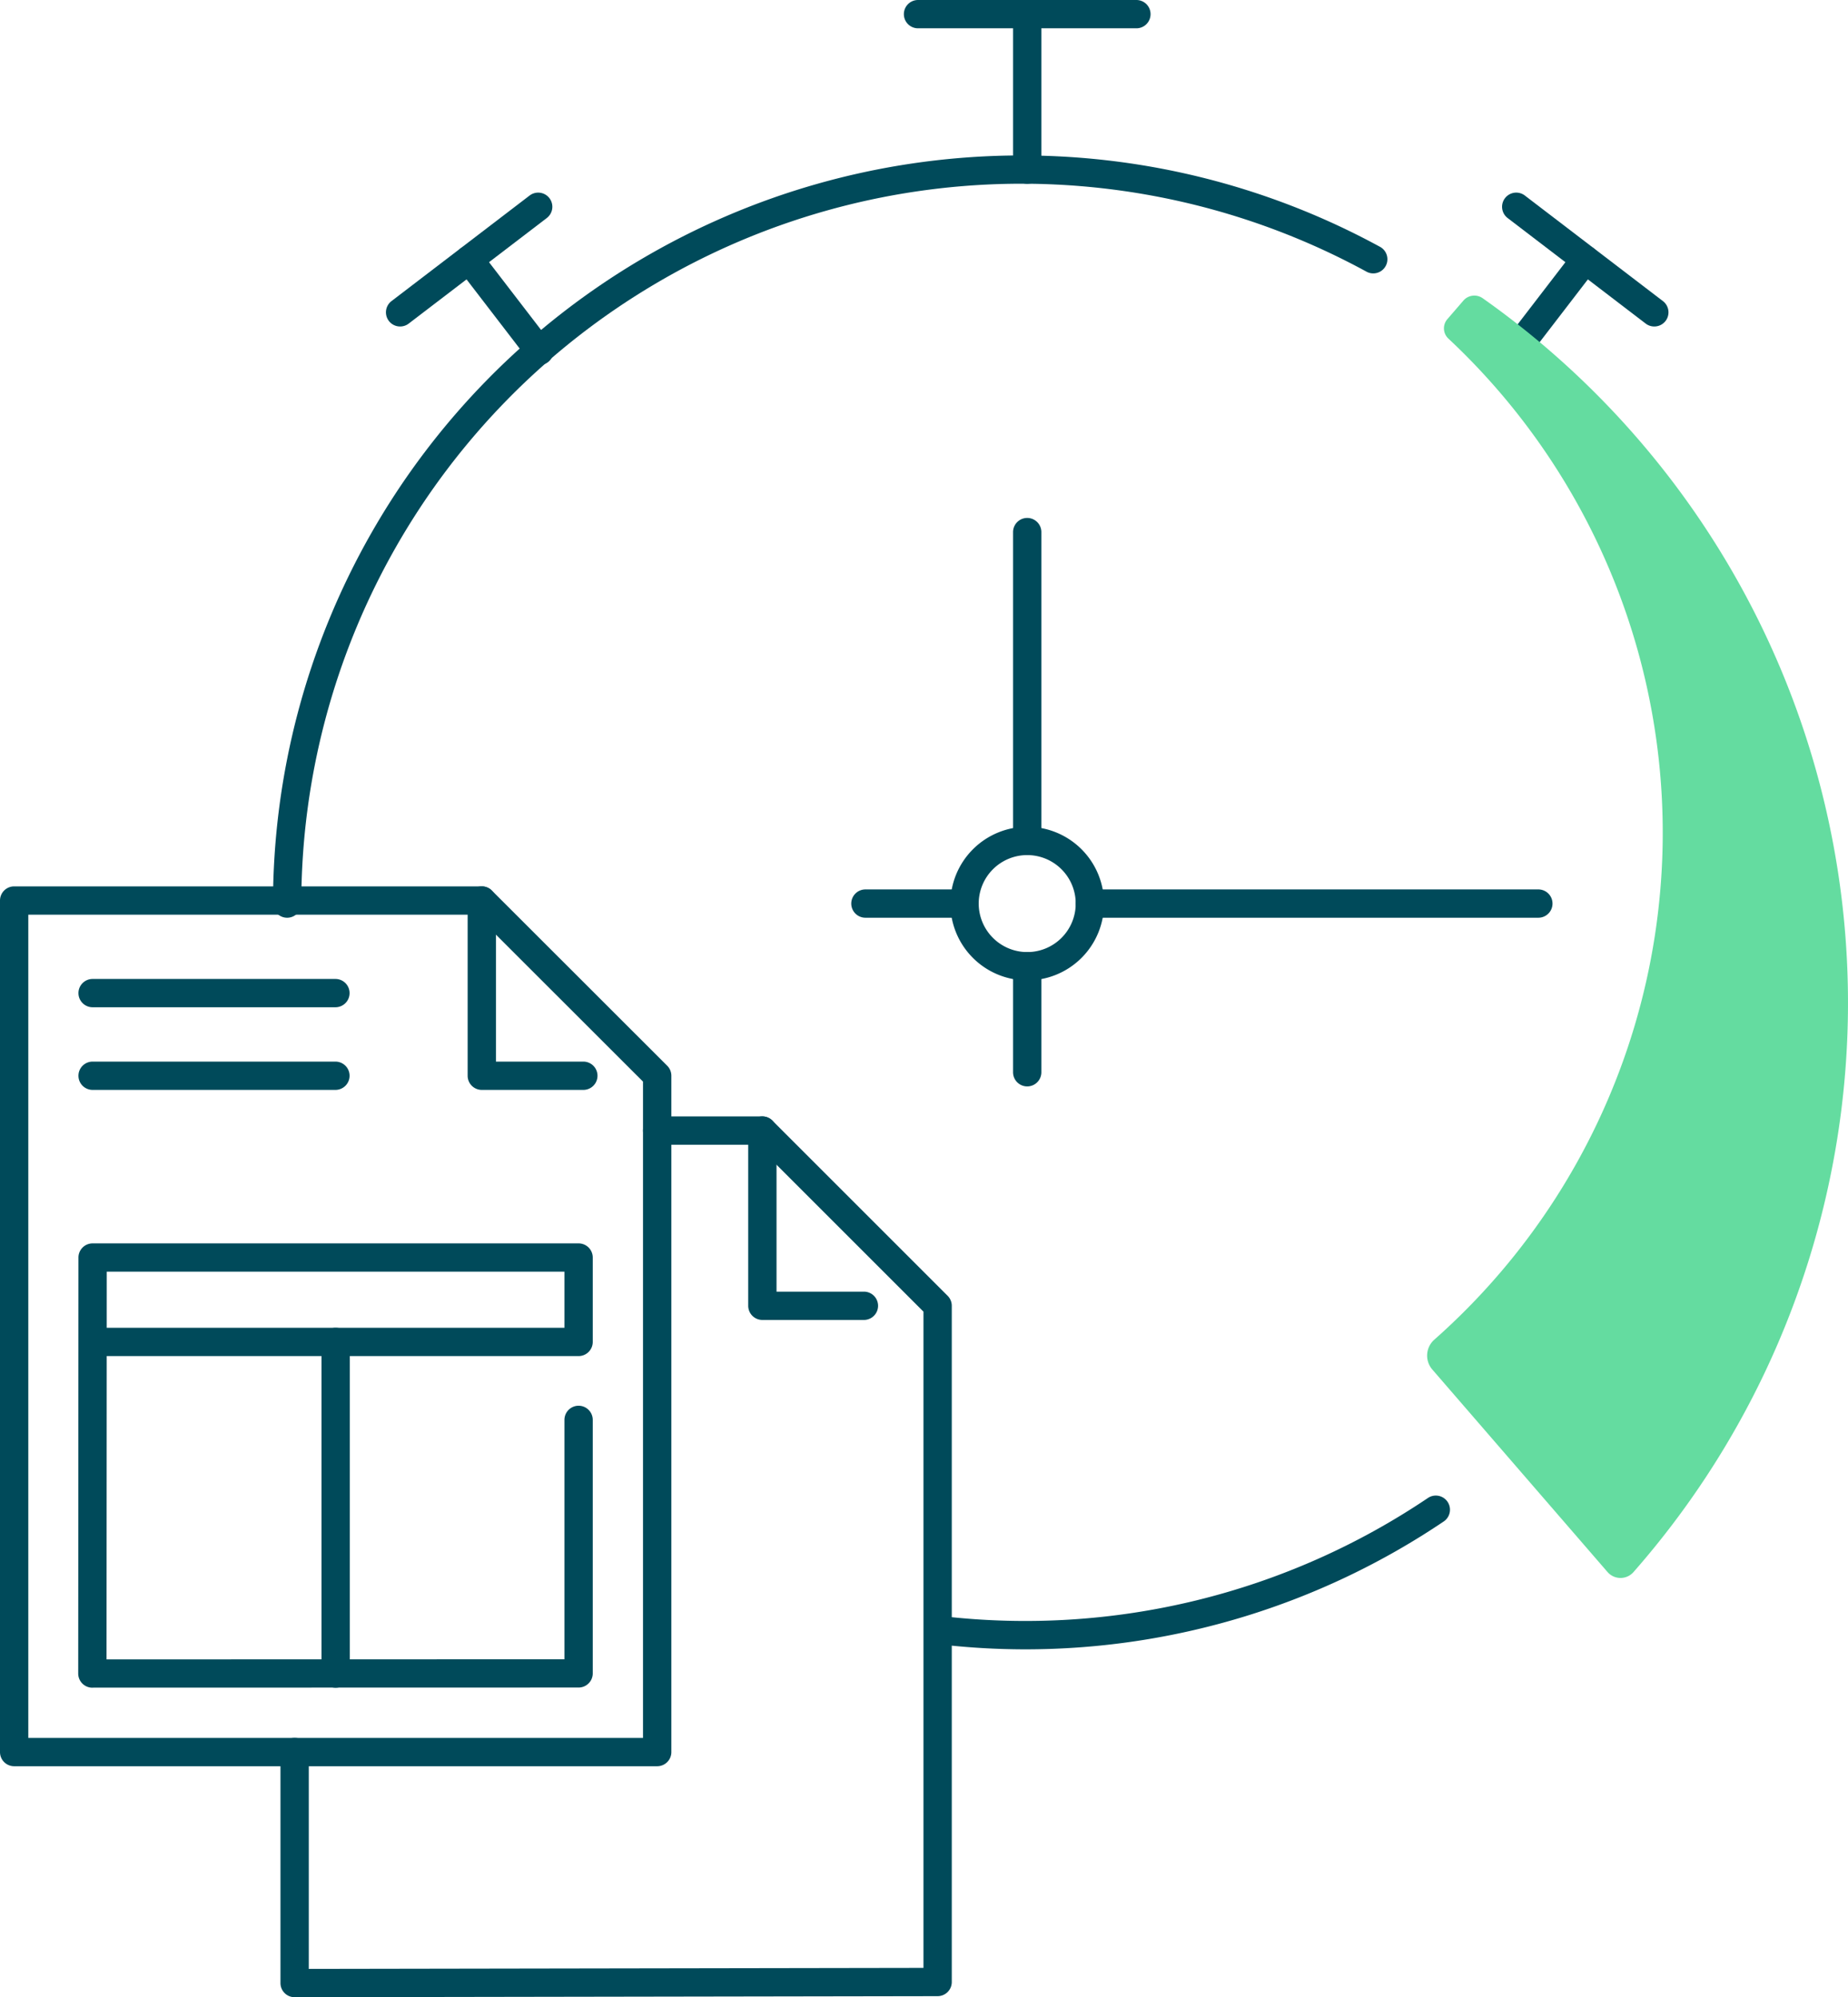 <svg xmlns="http://www.w3.org/2000/svg" width="150.15" height="162.3" viewBox="0 0 150.15 162.3">
  <g id="illus_weiß_schnell" transform="translate(-29.38 -23.22)">
    <path id="Pfad_178" data-name="Pfad 178" d="M116.312,163.872a60.663,60.663,0,0,1-6.923-.4,1.15,1.15,0,1,1,.262-2.285,58.517,58.517,0,0,0,39.368-9.614,1.15,1.15,0,0,1,1.286,1.907A60.828,60.828,0,0,1,116.312,163.872Z" transform="translate(-3.621 -6.622)" fill="#004a5a"/>
    <path id="Pfad_179" data-name="Pfad 179" d="M53.88,98.464h0a1.15,1.15,0,0,1-1.149-1.151,60.822,60.822,0,0,1,89.984-53.348,1.15,1.15,0,0,1-1.1,2.018A58.522,58.522,0,0,0,55.03,97.314,1.15,1.15,0,0,1,53.88,98.464Z" transform="translate(-1.17 -0.666)" fill="#004a5a"/>
    <g id="Gruppe_163" data-name="Gruppe 163" transform="translate(61.889 24.37)">
      <g id="Gruppe_161" data-name="Gruppe 161" transform="translate(0 15.654)">
        <path id="Linie_65" data-name="Linie 65" d="M5.7,8.569a1.148,1.148,0,0,1-.913-.449L-.912.7A1.15,1.15,0,0,1-.7-.912,1.15,1.15,0,0,1,.912-.7l5.7,7.419A1.15,1.15,0,0,1,5.7,8.569Z" transform="translate(5.614 4.294)" fill="#004a5a"/>
        <path id="Linie_66" data-name="Linie 66" d="M0,9.728a1.148,1.148,0,0,1-.914-.452A1.15,1.15,0,0,1-.7,7.664L10.52-.914A1.15,1.15,0,0,1,12.132-.7,1.15,1.15,0,0,1,11.917.914L.7,9.491A1.145,1.145,0,0,1,0,9.728Z" fill="#004a5a"/>
      </g>
      <g id="Gruppe_162" data-name="Gruppe 162" transform="translate(90.591 15.654)">
        <path id="Linie_67" data-name="Linie 67" d="M0,8.569a1.145,1.145,0,0,1-.7-.238A1.15,1.15,0,0,1-.912,6.718L4.787-.7A1.15,1.15,0,0,1,6.4-.912,1.15,1.15,0,0,1,6.611.7L.912,8.119A1.148,1.148,0,0,1,0,8.569Z" transform="translate(0 4.294)" fill="#004a5a"/>
        <path id="Linie_68" data-name="Linie 68" d="M11.217,9.728a1.145,1.145,0,0,1-.7-.237L-.7.914A1.15,1.15,0,0,1-.914-.7,1.15,1.15,0,0,1,.7-.914L11.917,7.664a1.15,1.15,0,0,1-.7,2.064Z" transform="translate(0.095)" fill="#004a5a"/>
      </g>
      <path id="Linie_69" data-name="Linie 69" d="M0,13.784a1.15,1.15,0,0,1-1.15-1.15V0A1.15,1.15,0,0,1,0-1.15,1.15,1.15,0,0,1,1.15,0V12.634A1.15,1.15,0,0,1,0,13.784Z" transform="translate(50.952)" fill="#004a5a"/>
      <path id="Linie_70" data-name="Linie 70" d="M8.055,1.15H0A1.15,1.15,0,0,1-1.15,0,1.15,1.15,0,0,1,0-1.15H8.055A1.15,1.15,0,0,1,9.205,0,1.15,1.15,0,0,1,8.055,1.15Z" transform="translate(37.806 72.277)" fill="#004a5a"/>
      <path id="Linie_71" data-name="Linie 71" d="M36.438,1.15H0A1.15,1.15,0,0,1-1.15,0,1.15,1.15,0,0,1,0-1.15H36.438A1.15,1.15,0,0,1,37.588,0,1.15,1.15,0,0,1,36.438,1.15Z" transform="translate(56.044 72.277)" fill="#004a5a"/>
      <path id="Linie_72" data-name="Linie 72" d="M0,9.766a1.15,1.15,0,0,1-1.15-1.15V0A1.15,1.15,0,0,1,0-1.15,1.15,1.15,0,0,1,1.15,0V8.616A1.15,1.15,0,0,1,0,9.766Z" transform="translate(50.952 77.369)" fill="#004a5a"/>
      <path id="Linie_73" data-name="Linie 73" d="M0,26.246A1.15,1.15,0,0,1-1.15,25.1V0A1.15,1.15,0,0,1,0-1.15,1.15,1.15,0,0,1,1.15,0V25.1A1.15,1.15,0,0,1,0,26.246Z" transform="translate(50.952 42.09)" fill="#004a5a"/>
      <path id="Ellipse_20" data-name="Ellipse 20" d="M5.091-1.15A6.241,6.241,0,1,1-1.15,5.091,6.248,6.248,0,0,1,5.091-1.15Zm0,10.183A3.941,3.941,0,1,0,1.15,5.091,3.946,3.946,0,0,0,5.091,9.033Z" transform="translate(45.861 67.186)" fill="#004a5a"/>
      <path id="Linie_74" data-name="Linie 74" d="M17.744,1.15H0A1.15,1.15,0,0,1-1.15,0,1.15,1.15,0,0,1,0-1.15H17.744A1.15,1.15,0,0,1,18.894,0,1.15,1.15,0,0,1,17.744,1.15Z" transform="translate(42.08)" fill="#004a5a"/>
    </g>
    <g id="Gruppe_164" data-name="Gruppe 164" transform="translate(30.53 96.4)">
      <path id="Pfad_180" data-name="Pfad 180" d="M102.785,135.529H94.53a1.15,1.15,0,0,1-1.15-1.15V120.14a1.15,1.15,0,0,1,2.3,0v13.089h7.1a1.15,1.15,0,1,1,0,2.3Z" transform="translate(-33.737 -101.446)" fill="#004a5a"/>
      <path id="Pfad_181" data-name="Pfad 181" d="M78.785,115.849H70.53a1.15,1.15,0,0,1-1.15-1.15V100.46a1.15,1.15,0,0,1,2.3,0v13.089h7.1a1.15,1.15,0,1,1,0,2.3Z" transform="translate(-32.534 -100.46)" fill="#004a5a"/>
      <path id="Linie_75" data-name="Linie 75" d="M19.729,1.15H0A1.15,1.15,0,0,1-1.15,0,1.15,1.15,0,0,1,0-1.15H19.729A1.15,1.15,0,0,1,20.879,0,1.15,1.15,0,0,1,19.729,1.15Z" transform="translate(6.374 7.523)" fill="#004a5a"/>
      <path id="Linie_76" data-name="Linie 76" d="M19.729,1.15H0A1.15,1.15,0,0,1-1.15,0,1.15,1.15,0,0,1,0-1.15H19.729A1.15,1.15,0,0,1,20.879,0,1.15,1.15,0,0,1,19.729,1.15Z" transform="translate(6.374 14.239)" fill="#004a5a"/>
      <path id="Linie_77" data-name="Linie 77" d="M0,28.1a1.15,1.15,0,0,1-1.15-1.15V0A1.15,1.15,0,0,1,0-1.15,1.15,1.15,0,0,1,1.15,0V26.948A1.15,1.15,0,0,1,0,28.1Z" transform="translate(26.122 35.868)" fill="#004a5a"/>
      <path id="Pfad_182" data-name="Pfad 182" d="M37.22,165.957a1.15,1.15,0,0,1-1.15-1.151L36.089,131a1.15,1.15,0,0,1,1.15-1.149H76.726a1.15,1.15,0,0,1,1.15,1.15v6.858a1.15,1.15,0,0,1-1.15,1.15H38.385l-.014,24.648,37.205-.009V144.194a1.15,1.15,0,1,1,2.3,0v20.6a1.15,1.15,0,0,1-1.15,1.15l-39.506.009Zm1.166-29.248h37.19V132.15H38.388Z" transform="translate(-30.865 -101.99)" fill="#004a5a"/>
      <path id="Pfad_183" data-name="Pfad 183" d="M54.52,190.566a1.15,1.15,0,0,1-1.15-1.15v-18.77a1.15,1.15,0,0,1,2.3,0v17.618l49.944-.082V134.855L92.049,121.29H83.976a1.15,1.15,0,1,1,0-2.3h8.549a1.15,1.15,0,0,1,.813.337l14.239,14.239a1.15,1.15,0,0,1,.337.813V189.33a1.15,1.15,0,0,1-1.148,1.15l-52.244.086Z" transform="translate(-31.732 -101.446)" fill="#004a5a"/>
      <path id="Pfad_184" data-name="Pfad 184" d="M82.774,170.81H30.53a1.15,1.15,0,0,1-1.15-1.15v-69.2a1.15,1.15,0,0,1,1.15-1.15h38a1.15,1.15,0,0,1,.813.337l14.248,14.239a1.15,1.15,0,0,1,.337.813V169.66A1.15,1.15,0,0,1,82.774,170.81Zm-51.094-2.3H81.624V115.175L68.05,101.61H31.68Z" transform="translate(-30.53 -100.46)" fill="#004a5a"/>
    </g>
    <path id="Pfad_185" data-name="Pfad 185" d="M153.844,48.83l-1.32,1.529a1.14,1.14,0,0,0,.085,1.586,55,55,0,0,1-1.14,81.339,1.729,1.729,0,0,0-.171,2.432l14.248,16.471a1.4,1.4,0,0,0,2.09,0A70.083,70.083,0,0,0,155.373,48.649a1.178,1.178,0,0,0-1.529.18Z" transform="translate(-5.543 -1.206)" fill="#64dca0"/>
  </g>
</svg>
